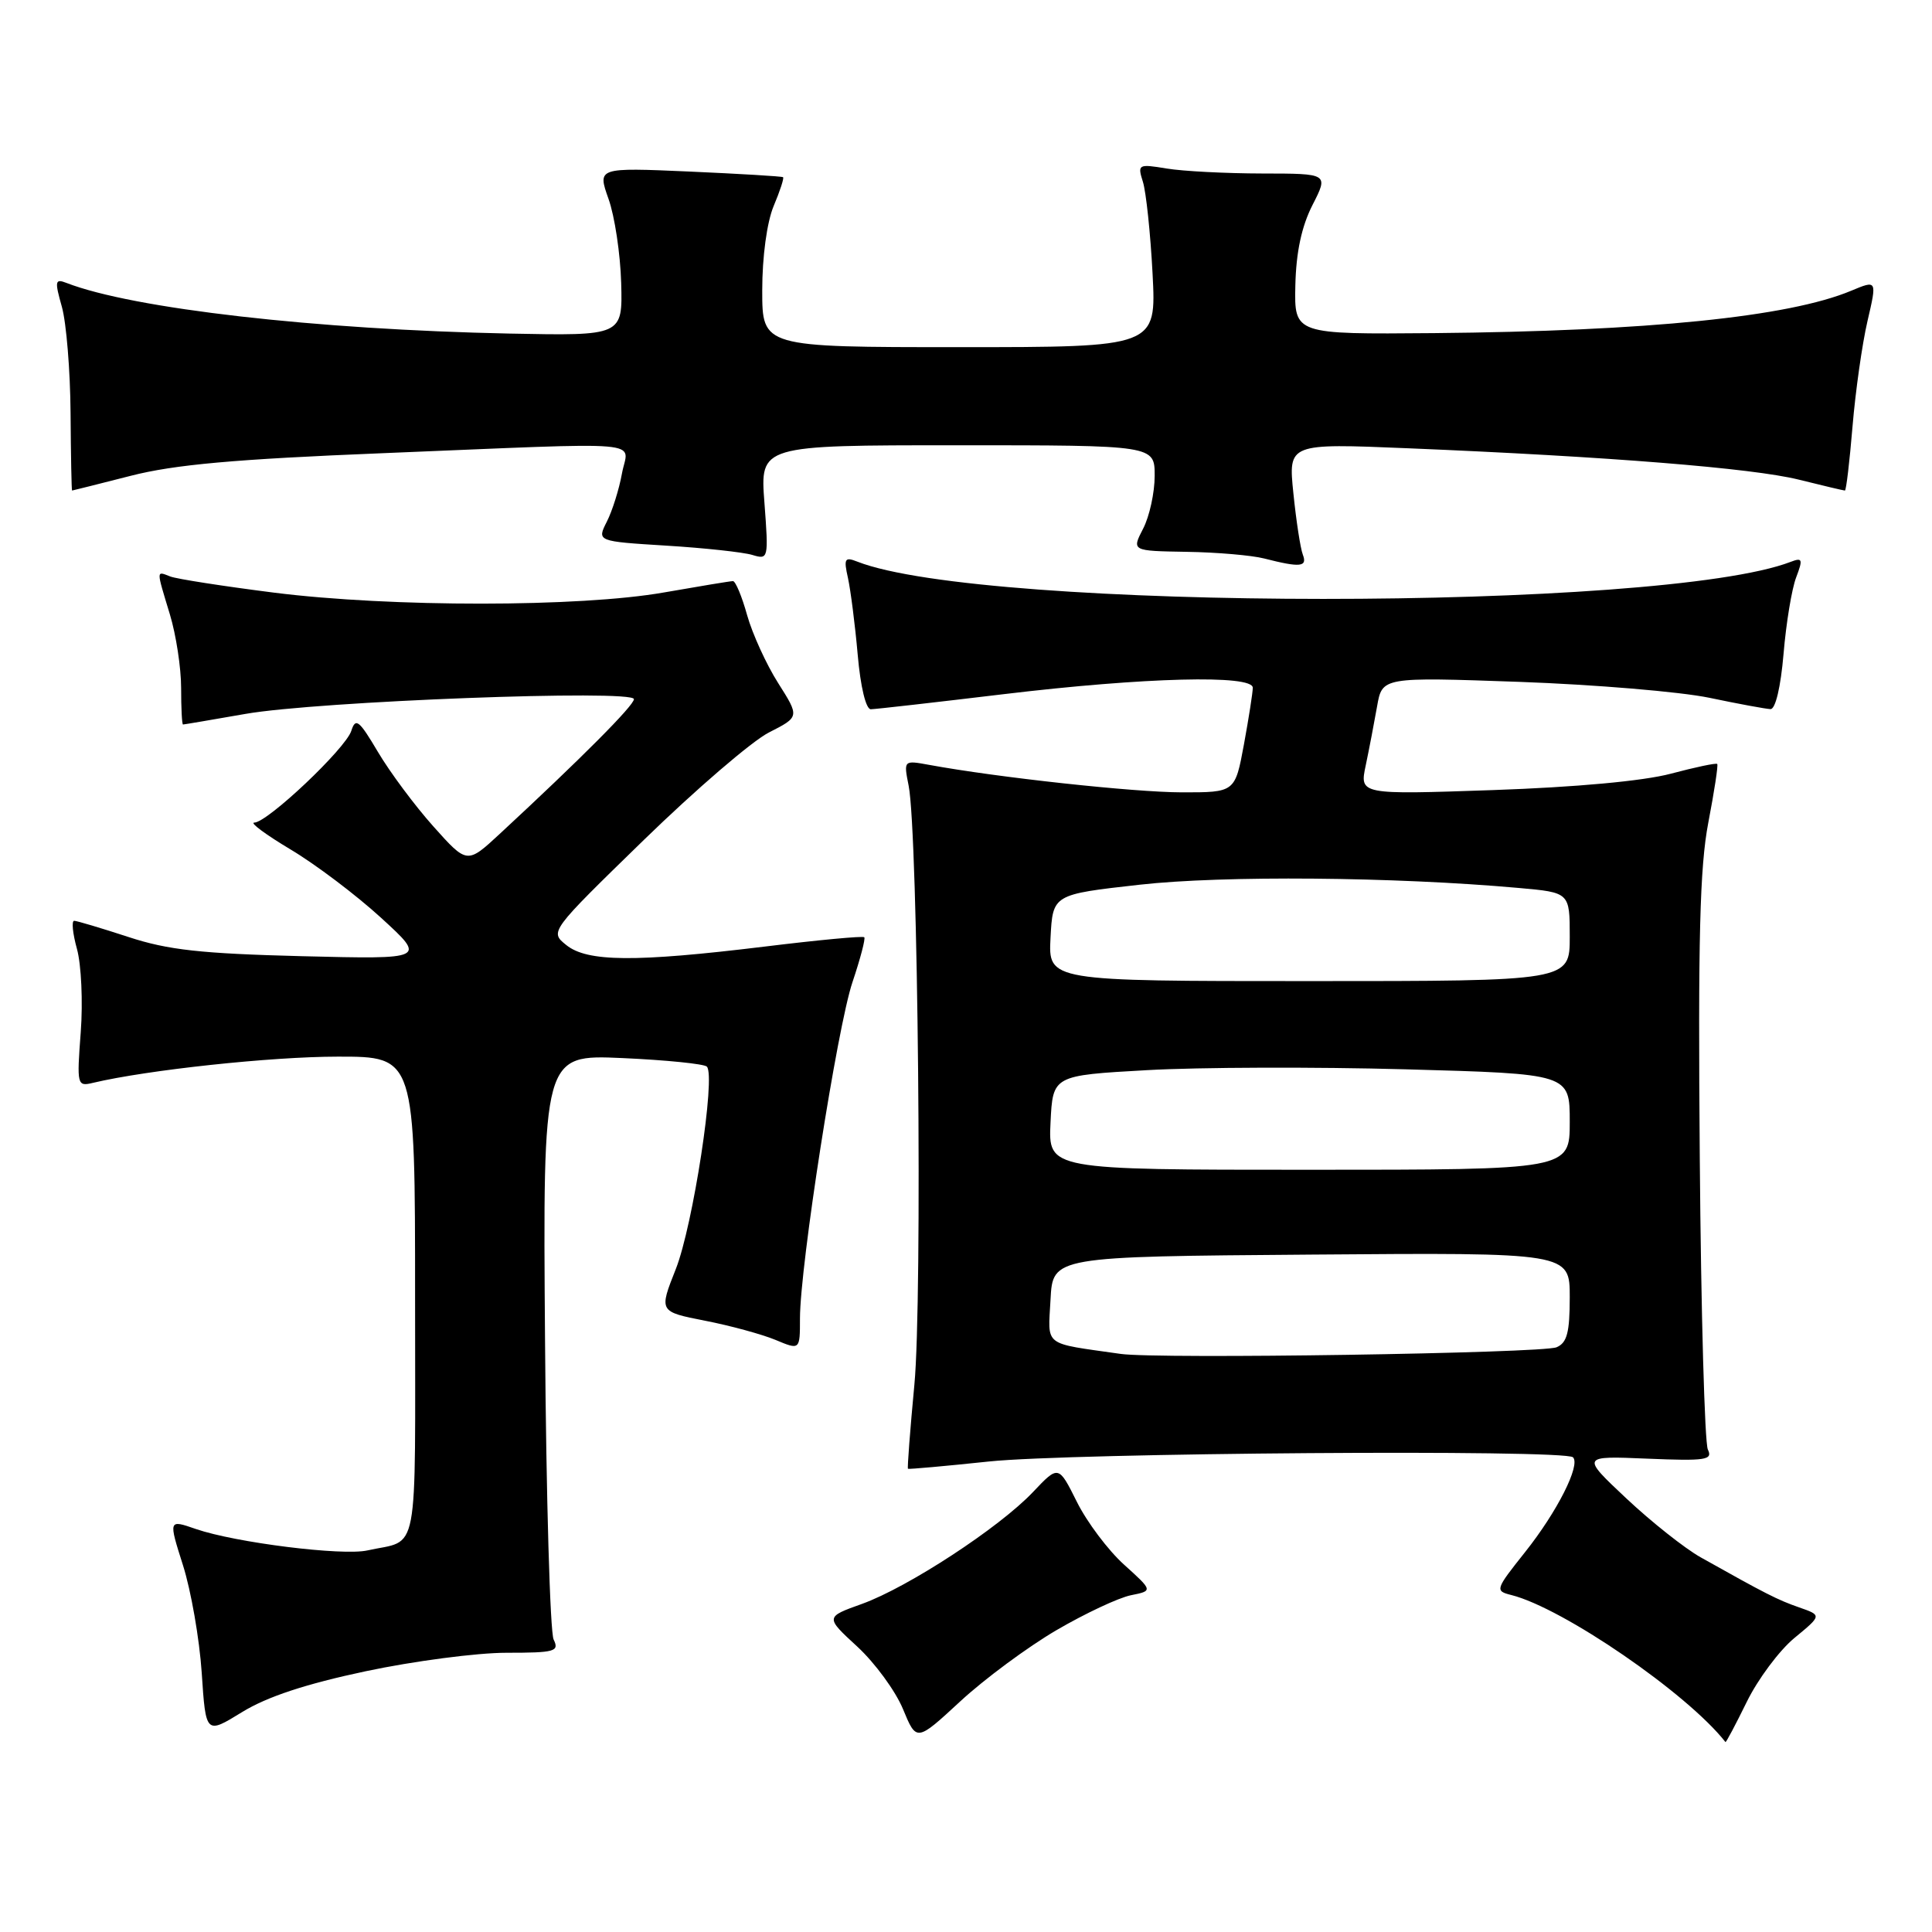 <?xml version="1.0" encoding="UTF-8" standalone="no"?>
<!DOCTYPE svg PUBLIC "-//W3C//DTD SVG 1.1//EN" "http://www.w3.org/Graphics/SVG/1.1/DTD/svg11.dtd" >
<svg xmlns="http://www.w3.org/2000/svg" xmlns:xlink="http://www.w3.org/1999/xlink" version="1.1" viewBox="0 0 256 256">
 <g >
 <path fill="currentColor"
d=" M 139.98 216.01 C 143.78 213.79 148.22 211.71 149.84 211.38 C 152.78 210.79 152.78 210.79 148.95 207.33 C 146.84 205.43 144.02 201.68 142.69 199.00 C 140.26 194.13 140.26 194.13 136.88 197.70 C 132.40 202.43 120.32 210.32 114.23 212.52 C 109.34 214.27 109.34 214.27 113.60 218.19 C 115.94 220.35 118.66 224.07 119.65 226.46 C 121.44 230.80 121.44 230.80 127.25 225.43 C 130.44 222.48 136.17 218.24 139.98 216.01 Z  M 231.45 225.52 C 232.92 222.51 235.77 218.69 237.77 217.04 C 241.41 214.04 241.41 214.04 238.40 212.99 C 235.53 211.99 234.00 211.21 225.34 206.35 C 223.23 205.16 218.80 201.65 215.50 198.55 C 209.50 192.91 209.50 192.91 218.29 193.28 C 226.02 193.60 226.98 193.46 226.30 192.07 C 225.88 191.21 225.39 173.85 225.23 153.50 C 224.99 124.41 225.23 114.90 226.36 109.00 C 227.15 104.88 227.69 101.38 227.54 101.23 C 227.40 101.07 224.63 101.66 221.39 102.52 C 217.74 103.49 208.79 104.31 197.82 104.69 C 180.14 105.30 180.14 105.30 180.97 101.40 C 181.42 99.26 182.09 95.75 182.47 93.60 C 183.15 89.71 183.15 89.71 201.32 90.35 C 211.32 90.71 222.65 91.66 226.50 92.46 C 230.35 93.27 234.00 93.94 234.60 93.96 C 235.26 93.99 235.96 91.00 236.33 86.63 C 236.67 82.57 237.42 78.02 238.00 76.51 C 238.92 74.09 238.83 73.85 237.27 74.45 C 220.19 81.01 130.34 80.99 113.60 74.42 C 111.93 73.76 111.78 74.02 112.36 76.59 C 112.71 78.19 113.30 82.76 113.65 86.75 C 114.02 91.01 114.74 93.99 115.39 93.98 C 116.00 93.97 123.92 93.07 133.00 91.98 C 151.72 89.74 166.00 89.38 166.00 91.13 C 166.00 91.76 165.47 95.13 164.83 98.63 C 163.65 105.00 163.65 105.00 156.58 104.99 C 150.26 104.98 132.20 103.02 123.12 101.35 C 119.73 100.73 119.73 100.73 120.40 104.11 C 121.65 110.40 122.24 172.12 121.16 183.48 C 120.59 189.52 120.21 194.53 120.31 194.62 C 120.41 194.70 125.22 194.27 131.00 193.66 C 141.82 192.51 207.37 192.03 208.43 193.10 C 209.46 194.13 206.33 200.32 202.09 205.65 C 198.12 210.64 198.07 210.80 200.26 211.35 C 207.10 213.07 223.57 224.37 228.63 230.83 C 228.71 230.92 229.97 228.53 231.45 225.52 Z  M 48.45 221.45 C 54.81 220.10 63.20 219.00 67.11 219.00 C 73.54 219.00 74.13 218.83 73.36 217.25 C 72.89 216.29 72.37 198.45 72.22 177.62 C 71.93 139.73 71.93 139.73 82.47 140.20 C 88.26 140.46 93.30 140.97 93.66 141.33 C 94.87 142.54 91.82 162.41 89.55 168.15 C 87.31 173.80 87.31 173.80 93.41 175.00 C 96.76 175.65 100.96 176.80 102.75 177.54 C 106.00 178.90 106.00 178.90 106.00 174.70 C 106.01 167.69 110.94 136.12 112.96 130.13 C 114.00 127.04 114.70 124.37 114.52 124.19 C 114.33 124.00 108.39 124.56 101.30 125.43 C 84.14 127.52 77.81 127.47 75.03 125.22 C 72.83 123.45 72.83 123.45 85.32 111.29 C 92.19 104.61 99.64 98.20 101.88 97.06 C 105.95 94.99 105.95 94.99 103.11 90.51 C 101.55 88.05 99.70 84.00 99.00 81.52 C 98.31 79.03 97.46 77.00 97.12 77.00 C 96.78 77.00 92.68 77.68 88.00 78.50 C 76.82 80.47 51.81 80.48 36.32 78.53 C 29.62 77.68 23.44 76.72 22.57 76.39 C 20.68 75.66 20.68 75.37 22.51 81.41 C 23.33 84.11 24.00 88.50 24.00 91.16 C 24.00 93.82 24.11 96.00 24.25 96.00 C 24.39 96.00 28.10 95.37 32.50 94.60 C 42.11 92.91 84.00 91.33 84.00 92.64 C 84.00 93.48 77.04 100.47 66.20 110.51 C 61.89 114.50 61.89 114.50 57.42 109.50 C 54.96 106.75 51.66 102.31 50.08 99.64 C 47.58 95.42 47.12 95.05 46.55 96.84 C 45.81 99.18 35.43 109.00 33.69 109.00 C 33.06 109.00 35.24 110.61 38.52 112.57 C 41.81 114.53 47.20 118.60 50.50 121.62 C 56.50 127.11 56.50 127.11 40.00 126.70 C 26.66 126.36 22.25 125.88 17.00 124.15 C 13.42 122.98 10.20 122.02 9.83 122.01 C 9.46 122.01 9.63 123.69 10.20 125.75 C 10.77 127.81 11.00 132.76 10.70 136.75 C 10.17 143.80 10.21 143.99 12.33 143.48 C 19.55 141.77 35.95 140.01 44.75 140.01 C 55.00 140.00 55.00 140.00 55.00 171.93 C 55.00 207.21 55.63 203.89 48.68 205.44 C 45.37 206.18 31.21 204.41 25.95 202.60 C 22.32 201.34 22.32 201.34 24.25 207.42 C 25.31 210.76 26.43 217.17 26.73 221.66 C 27.27 229.82 27.27 229.82 32.08 226.86 C 35.38 224.83 40.52 223.13 48.45 221.45 Z  M 172.63 73.49 C 172.31 72.66 171.75 69.00 171.38 65.36 C 170.70 58.74 170.70 58.74 186.60 59.40 C 213.16 60.50 232.19 62.03 238.33 63.55 C 241.54 64.35 244.30 65.00 244.46 65.00 C 244.63 65.00 245.08 61.18 245.47 56.50 C 245.86 51.83 246.75 45.55 247.45 42.55 C 248.72 37.09 248.72 37.09 245.28 38.53 C 237.00 41.99 218.31 43.88 190.00 44.14 C 171.50 44.30 171.50 44.30 171.64 37.82 C 171.74 33.41 172.47 30.00 173.91 27.17 C 176.04 23.00 176.04 23.00 167.27 22.99 C 162.45 22.98 156.74 22.69 154.59 22.33 C 150.82 21.71 150.71 21.77 151.44 24.09 C 151.86 25.42 152.44 30.89 152.72 36.25 C 153.23 46.00 153.23 46.00 127.12 46.00 C 101.00 46.00 101.00 46.00 101.00 38.47 C 101.00 34.01 101.62 29.46 102.51 27.31 C 103.35 25.32 103.91 23.60 103.76 23.48 C 103.62 23.36 98.02 23.03 91.33 22.73 C 79.16 22.20 79.16 22.20 80.63 26.35 C 81.45 28.63 82.20 33.65 82.31 37.50 C 82.50 44.50 82.50 44.50 67.50 44.20 C 41.85 43.67 17.63 40.91 8.81 37.49 C 7.29 36.90 7.23 37.23 8.20 40.66 C 8.79 42.77 9.31 49.11 9.35 54.75 C 9.39 60.39 9.48 65.00 9.55 65.00 C 9.62 65.00 13.11 64.12 17.31 63.05 C 23.11 61.56 31.14 60.84 50.72 60.05 C 86.85 58.58 83.22 58.27 82.41 62.75 C 82.04 64.81 81.14 67.68 80.41 69.12 C 79.09 71.73 79.09 71.73 88.29 72.30 C 93.36 72.61 98.48 73.17 99.68 73.53 C 101.82 74.18 101.85 74.06 101.29 66.60 C 100.71 59.00 100.71 59.00 126.86 59.00 C 153.00 59.00 153.00 59.00 153.00 63.05 C 153.00 65.28 152.31 68.43 151.47 70.05 C 149.95 73.00 149.95 73.00 157.22 73.12 C 161.23 73.18 165.85 73.58 167.50 74.00 C 172.31 75.23 173.26 75.13 172.63 73.49 Z  M 148.50 179.40 C 138.08 177.91 138.87 178.52 139.20 172.20 C 139.50 166.50 139.50 166.50 173.75 166.24 C 208.00 165.97 208.00 165.97 208.00 171.88 C 208.00 176.56 207.64 177.94 206.25 178.52 C 204.34 179.32 153.38 180.10 148.50 179.40 Z  M 139.20 148.75 C 139.50 142.50 139.50 142.50 152.00 141.80 C 158.88 141.41 174.29 141.36 186.25 141.69 C 208.00 142.29 208.00 142.29 208.00 148.64 C 208.00 155.00 208.00 155.00 173.45 155.00 C 138.90 155.00 138.90 155.00 139.20 148.75 Z  M 139.20 124.26 C 139.50 118.52 139.50 118.52 151.00 117.23 C 162.04 115.99 184.73 116.18 201.25 117.66 C 208.00 118.26 208.00 118.26 208.00 124.13 C 208.00 130.00 208.00 130.00 173.45 130.00 C 138.90 130.00 138.90 130.00 139.20 124.26 Z "/>
</g>
</svg>